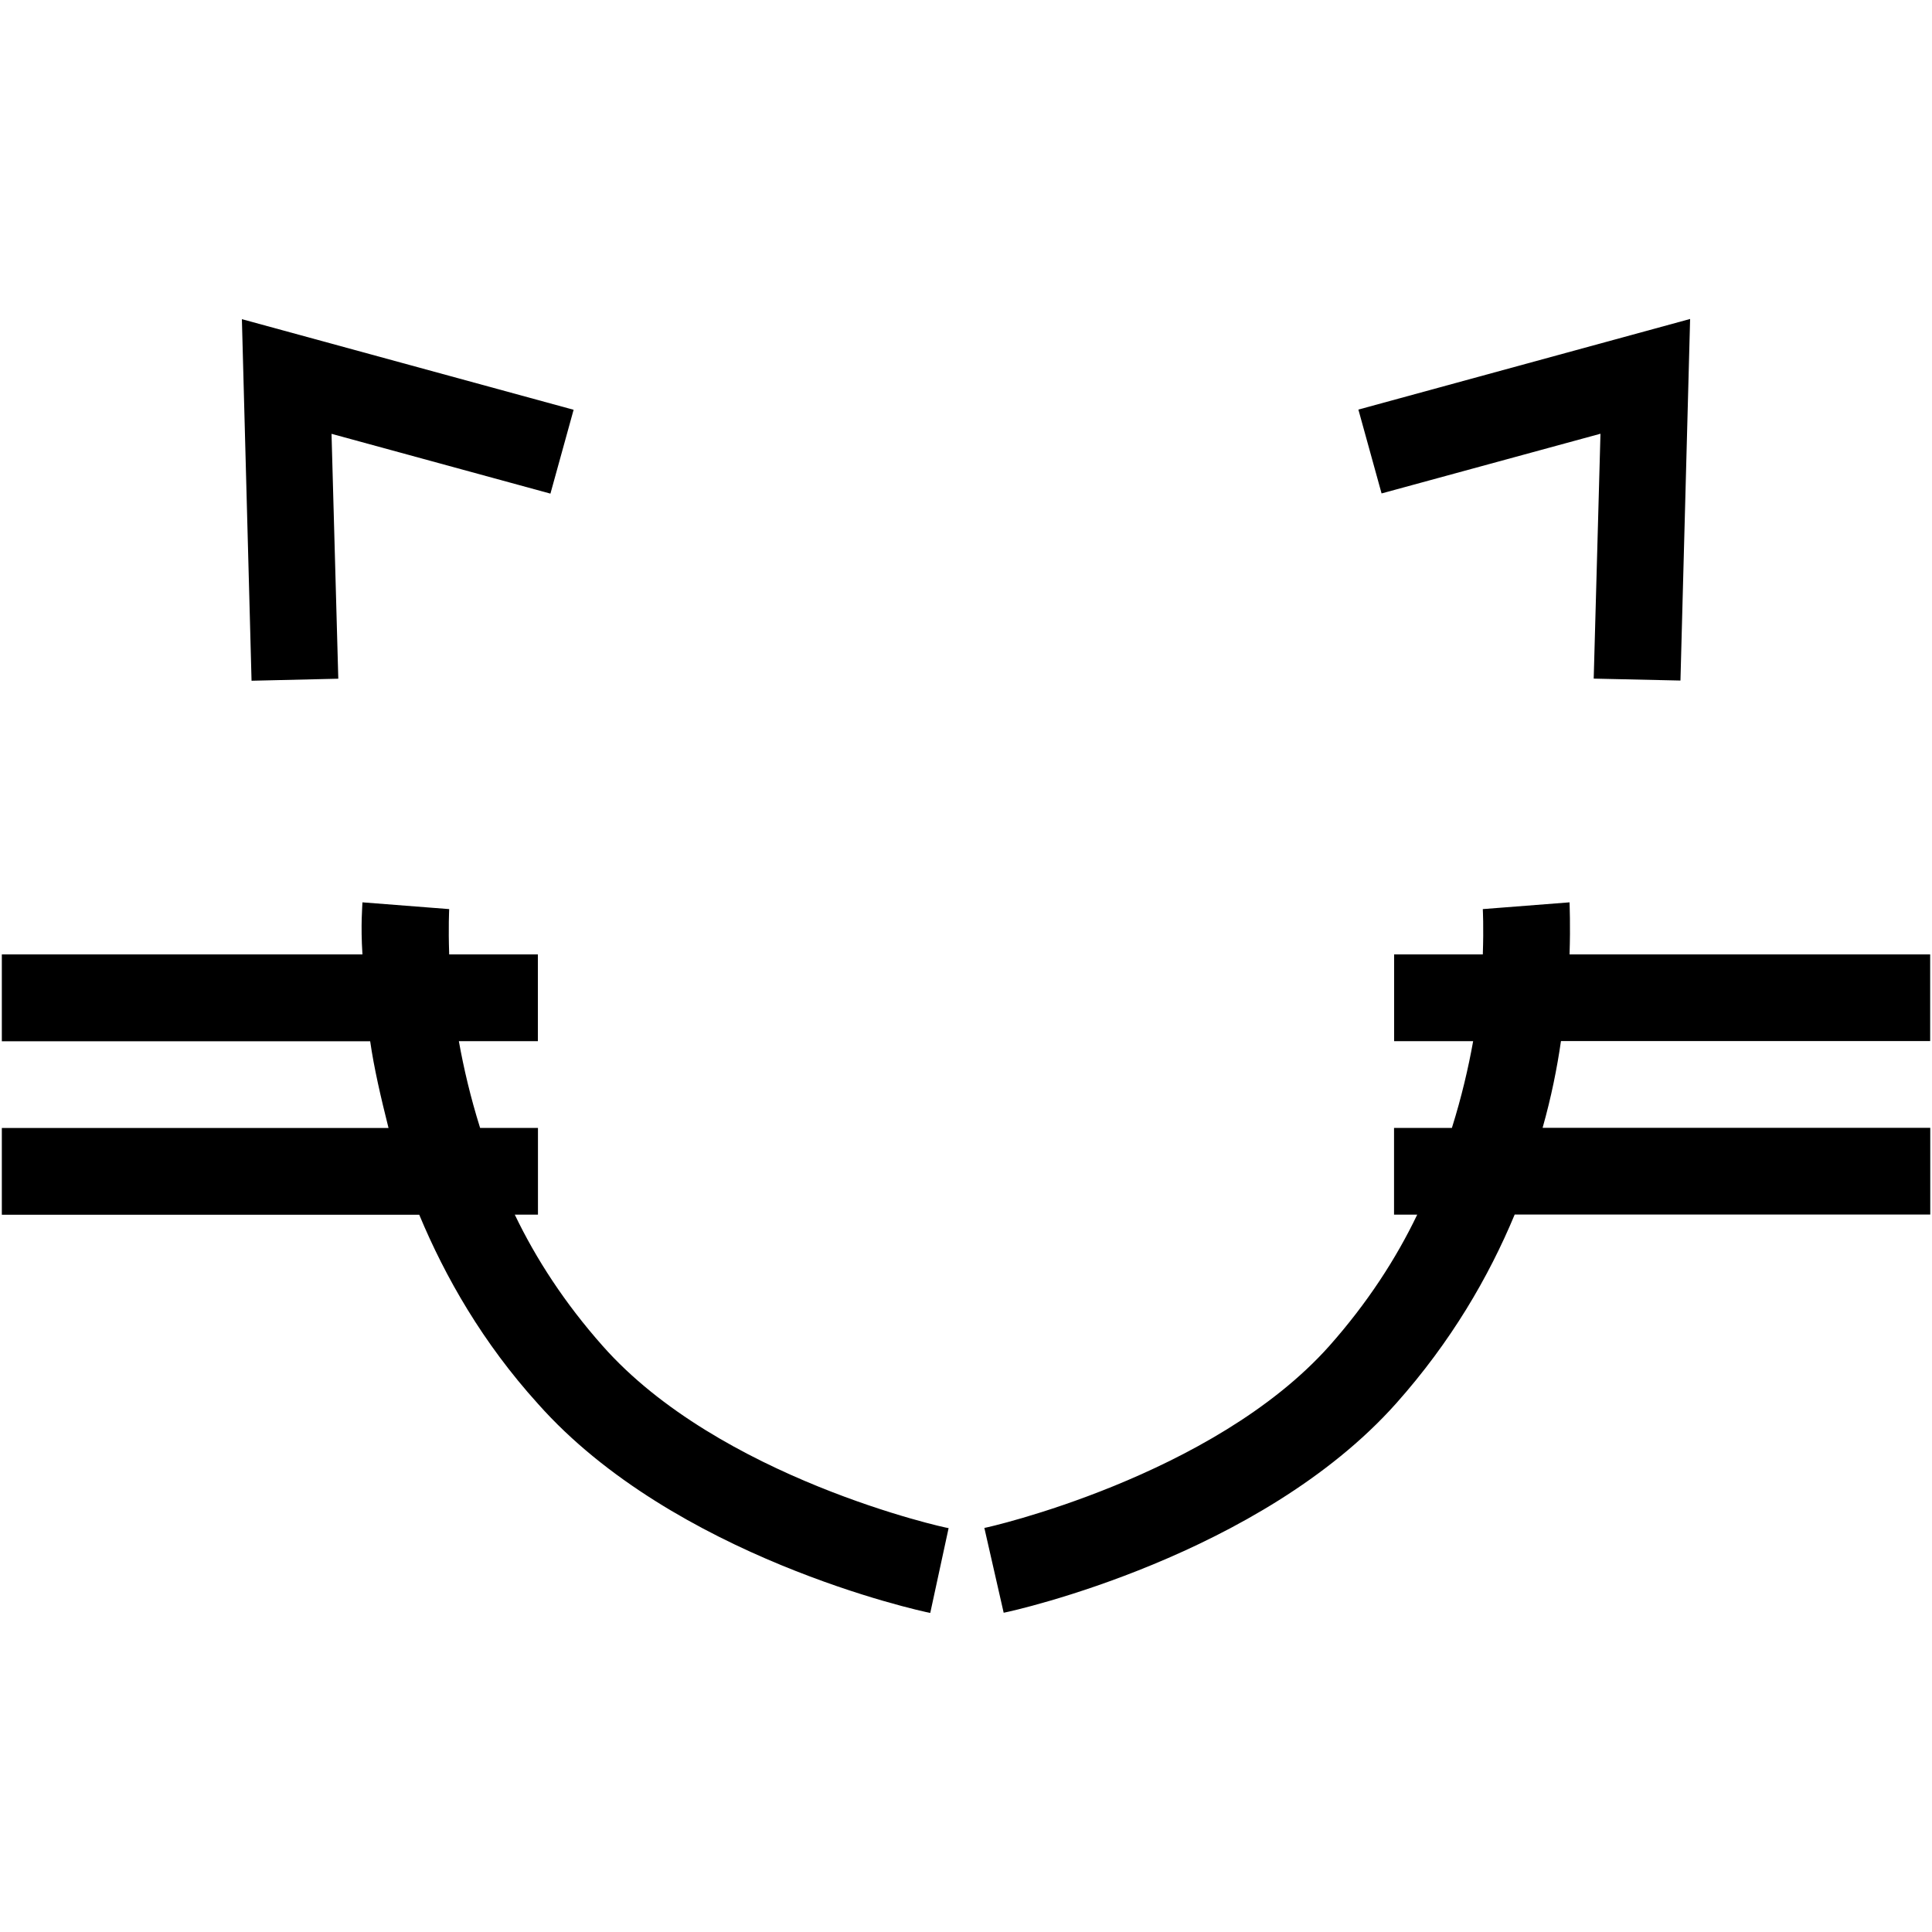 <?xml version="1.0" encoding="utf-8"?>
<!-- Generator: Adobe Illustrator 27.6.1, SVG Export Plug-In . SVG Version: 6.00 Build 0)  -->
<svg version="1.1" id="Layer_1" xmlns="http://www.w3.org/2000/svg" xmlns:xlink="http://www.w3.org/1999/xlink" x="0px" y="0px"
	 viewBox="0 0 200 200" style="enable-background:new 0 0 200 200;" xml:space="preserve">
<path d="M98.2,158.19l-1.9,8.78c-1.1-0.2-26.55-5.79-40.62-21.66c-5.69-6.29-9.58-13.08-12.28-19.56H0.19v-8.98h40.03
	c-0.8-3.19-1.5-6.19-1.9-8.98H0.19V98.8h37.33c-0.2-3.09,0-5.09,0-5.39l8.98,0.7c0,0.1-0.1,1.8,0,4.69h9.18v8.98H47.5
	c0.5,2.79,1.2,5.79,2.2,8.98h5.99v8.98h-2.4c2.2,4.59,5.19,9.18,9.08,13.57C74.45,153,97.9,158.19,98.2,158.19z M199.81,107.79V98.8
	h-37.33c0.1-3.09,0-5.09,0-5.39l-8.98,0.7c0,0.1,0.1,1.8,0,4.69h-9.18v8.98h8.18c-0.5,2.79-1.2,5.79-2.2,8.98h-5.99v8.98h2.4
	c-2.2,4.59-5.19,9.18-9.08,13.57c-12.08,13.57-35.53,18.86-35.73,18.86l1,4.39l1,4.39c1.1-0.2,26.55-5.89,40.62-21.66
	c5.69-6.39,9.58-13.08,12.28-19.56h43.02v-8.98h-40.13c0.9-3.19,1.5-6.19,1.9-8.98H199.81z M35.02,70.26l-0.7-25.35l22.66,6.19
	l2.4-8.68l-34.34-9.38l1,37.43L35.02,70.26z M165.68,44.9l-0.7,25.35l8.98,0.2l1-37.43l-34.34,9.38l2.4,8.68L165.68,44.9z"/>
</svg>
